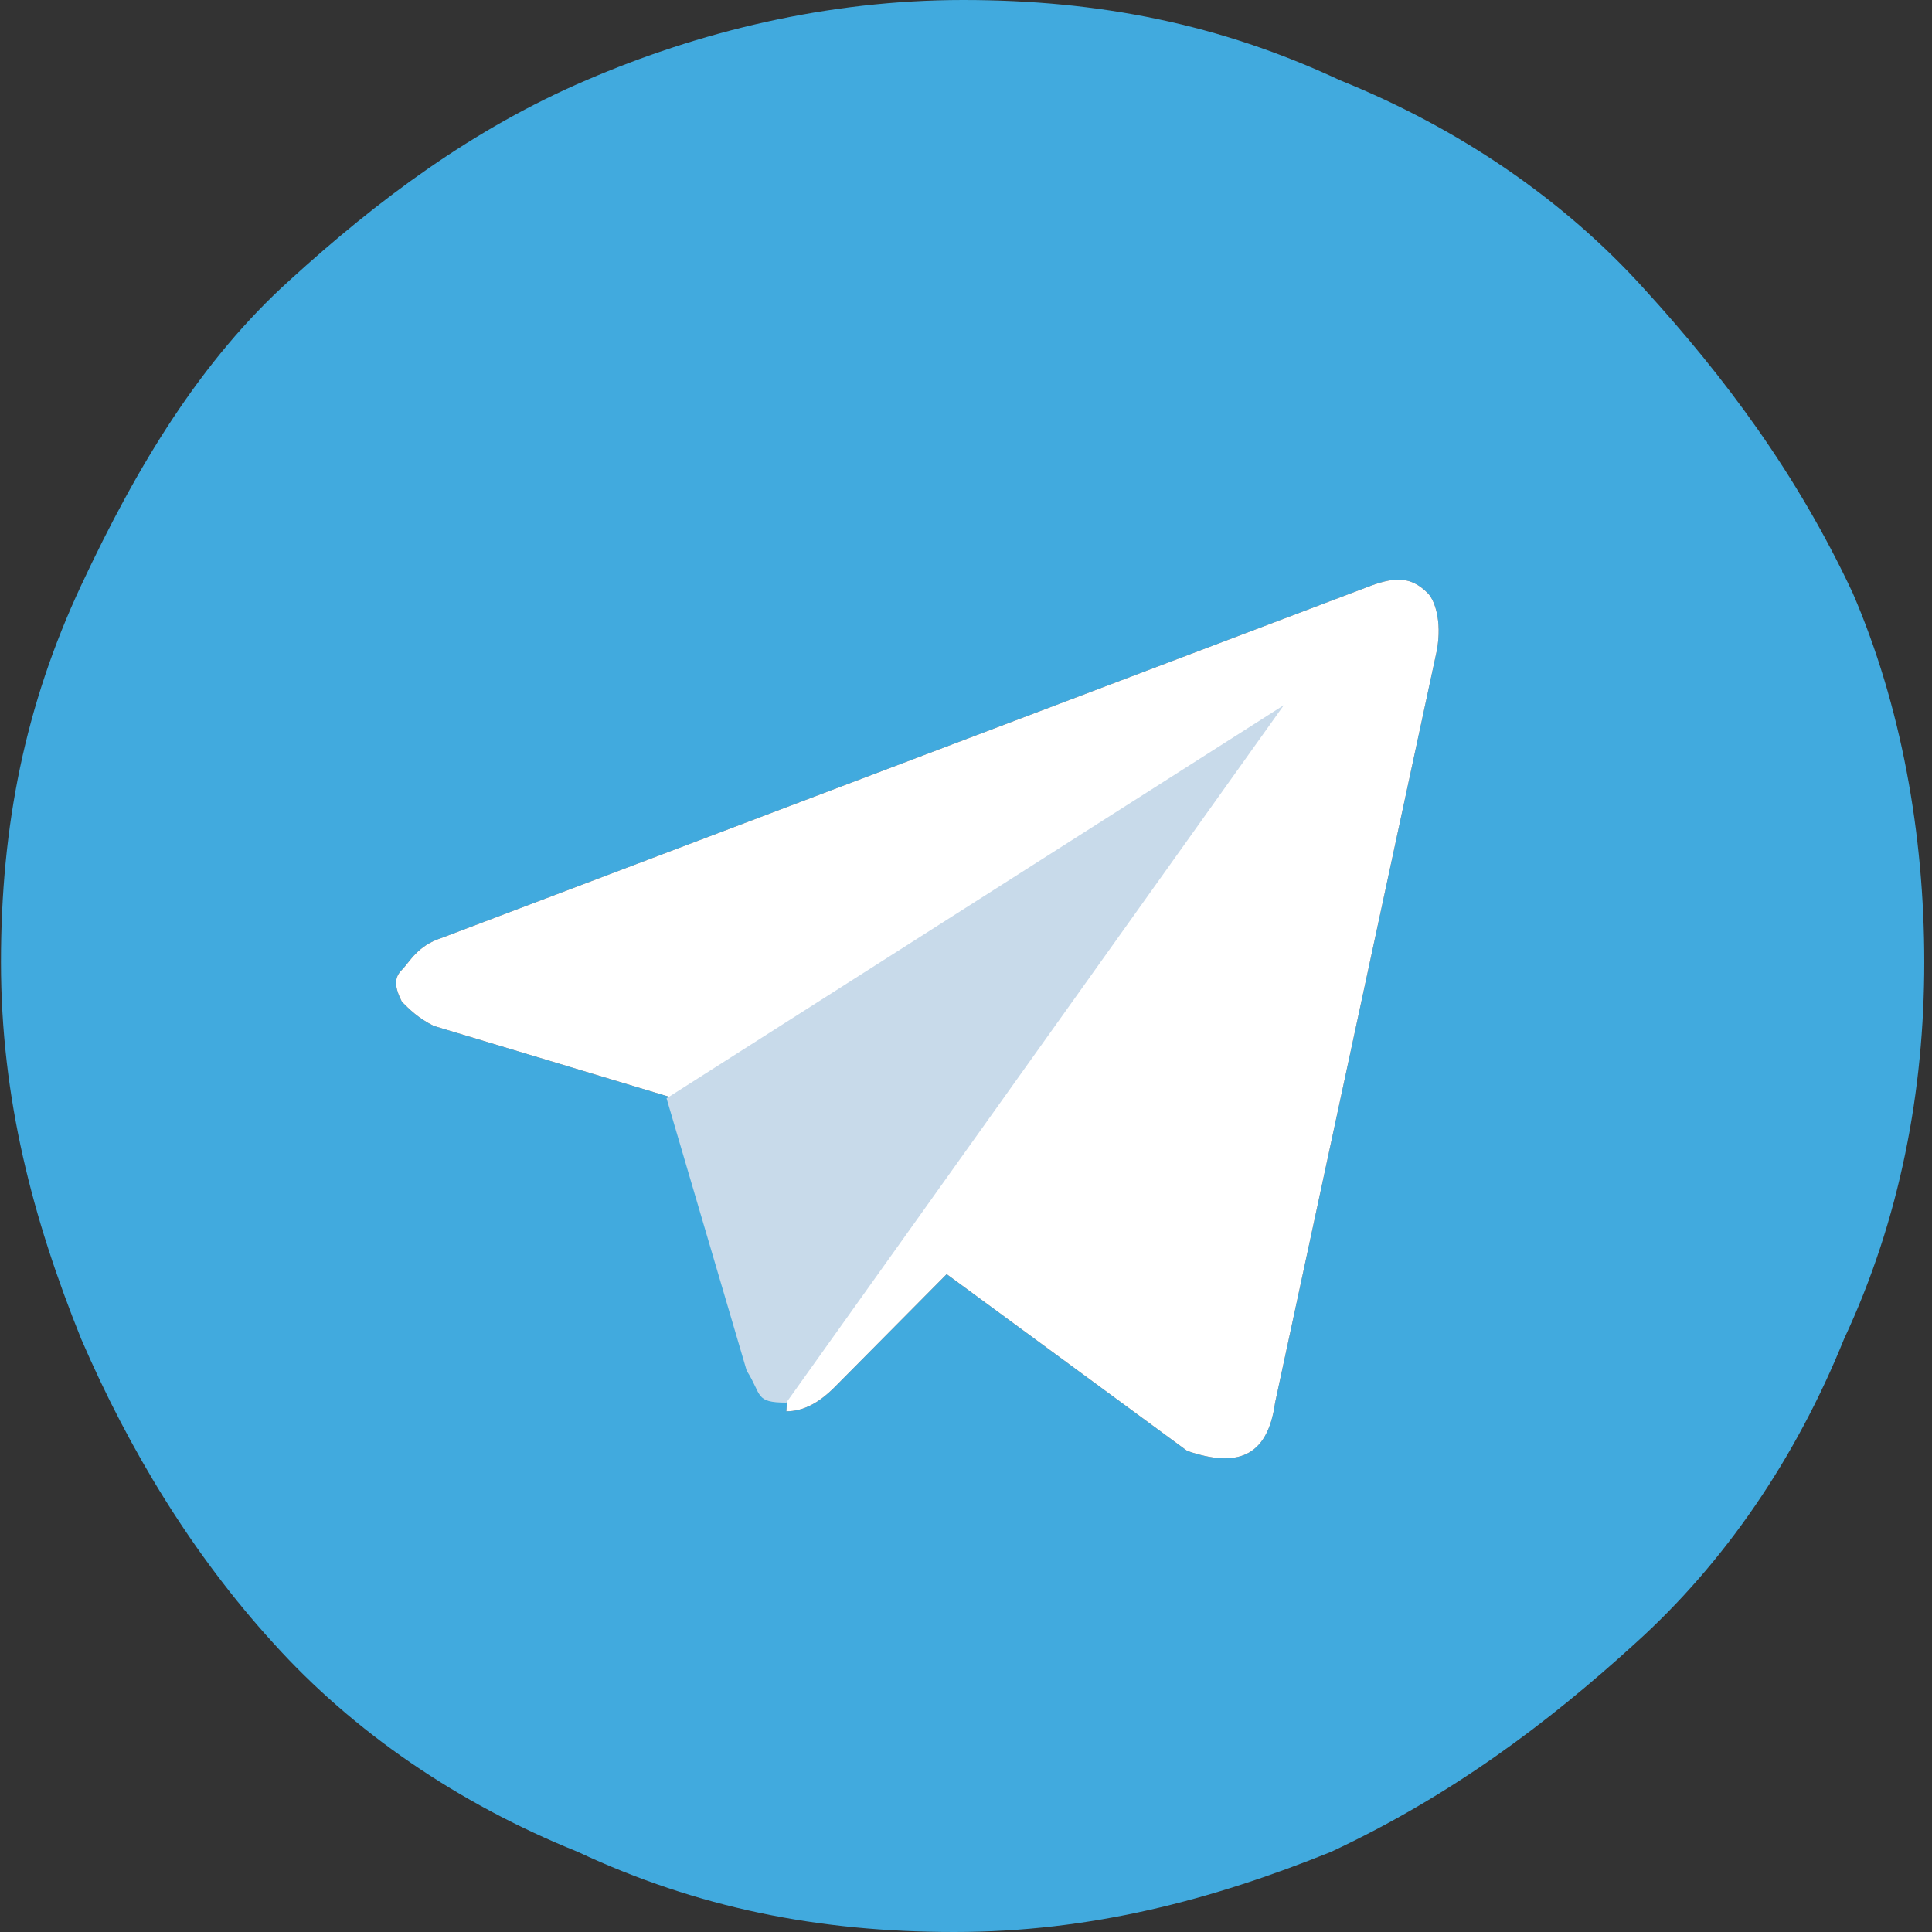 <?xml version="1.0" encoding="utf-8"?>
<!-- Generator: Adobe Illustrator 23.0.1, SVG Export Plug-In . SVG Version: 6.00 Build 0)  -->
<svg version="1.1" id="图层_1" xmlns="http://www.w3.org/2000/svg" xmlns:xlink="http://www.w3.org/1999/xlink" x="0px" y="0px"
	 viewBox="0 0 200 200" style="enable-background:new 0 0 200 200;" xml:space="preserve">
<rect x="0" y="0" width="200" height="200" fill="#333333" stroke="none"/>
<style type="text/css">
	.st0{fill:#41AADE;}
	.st1{fill:#FFFFFF;}
	.st2{fill:#C8DAEA;}
</style>
<path class="st0" d="M148.6,68c0.8-3.3,0-5.8-0.8-6.6c-1.7-1.7-3.3-1.7-5.8-0.8L45.7,97.1c-2.5,0.8-3.3,2.5-4.1,3.3s-0.8,1.7,0,3.3
	c0.8,0.8,1.7,1.7,3.3,2.5l24.9,7.5L127,78c1.1-0.6,2.1-1.2,2.9-1.9h0.3l-47.1,44.3l-1.7,25.7c1.7,0,3.3-0.8,5-2.5L98,131.9
	l24.9,18.3c5,1.7,8.3,0.8,9.1-5L148.6,68L148.6,68z M199.2,99.6c0,13.3-2.5,26.6-8.3,39c-5,12.4-12.4,23.2-21.6,31.5
	c-9.1,8.3-19.1,15.8-31.5,21.6c-12.4,5-24.9,8.3-39,8.3s-26.6-2.5-39-8.3c-12.4-5-23.2-12.4-31.5-21.6C20,161,13.4,150.2,8.4,138.6
	c-5-12.4-8.3-24.9-8.3-39s2.5-26.6,8.3-39S20.8,37.3,30,29c9.1-8.3,19-15.7,30.7-20.7c11.6-5,24.9-8.3,39-8.3s26.6,2.5,39,8.3
	c12.4,5,23.2,12.4,31.5,21.6C178.5,39,186,49,191.8,61.4C196.8,73,199.2,86.3,199.2,99.6z"/>
<path class="st1" d="M81.4,146.1c1.7,0,3.3-0.8,5-2.5L98,131.9l24.9,18.3c5,1.7,8.3,0.8,9.1-5L148.6,68c0.8-3.3,0-5.8-0.8-6.6
	c-1.7-1.7-3.3-1.7-5.8-0.8L45.7,97.1c-2.5,0.8-3.3,2.5-4.1,3.3c-0.8,0.8-0.8,1.7,0,3.3c0.8,0.8,1.7,1.7,3.3,2.5l24.9,7.5L127,78
	c1.1-0.6,2.1-1.2,2.9-1.9h0.3l-47.1,44.3L81.4,146.1z"/>
<path class="st2" d="M81.4,145.2c-3.3,0-2.5-0.8-4.1-3.3L69,113.7L132.9,73"/>
</svg>
